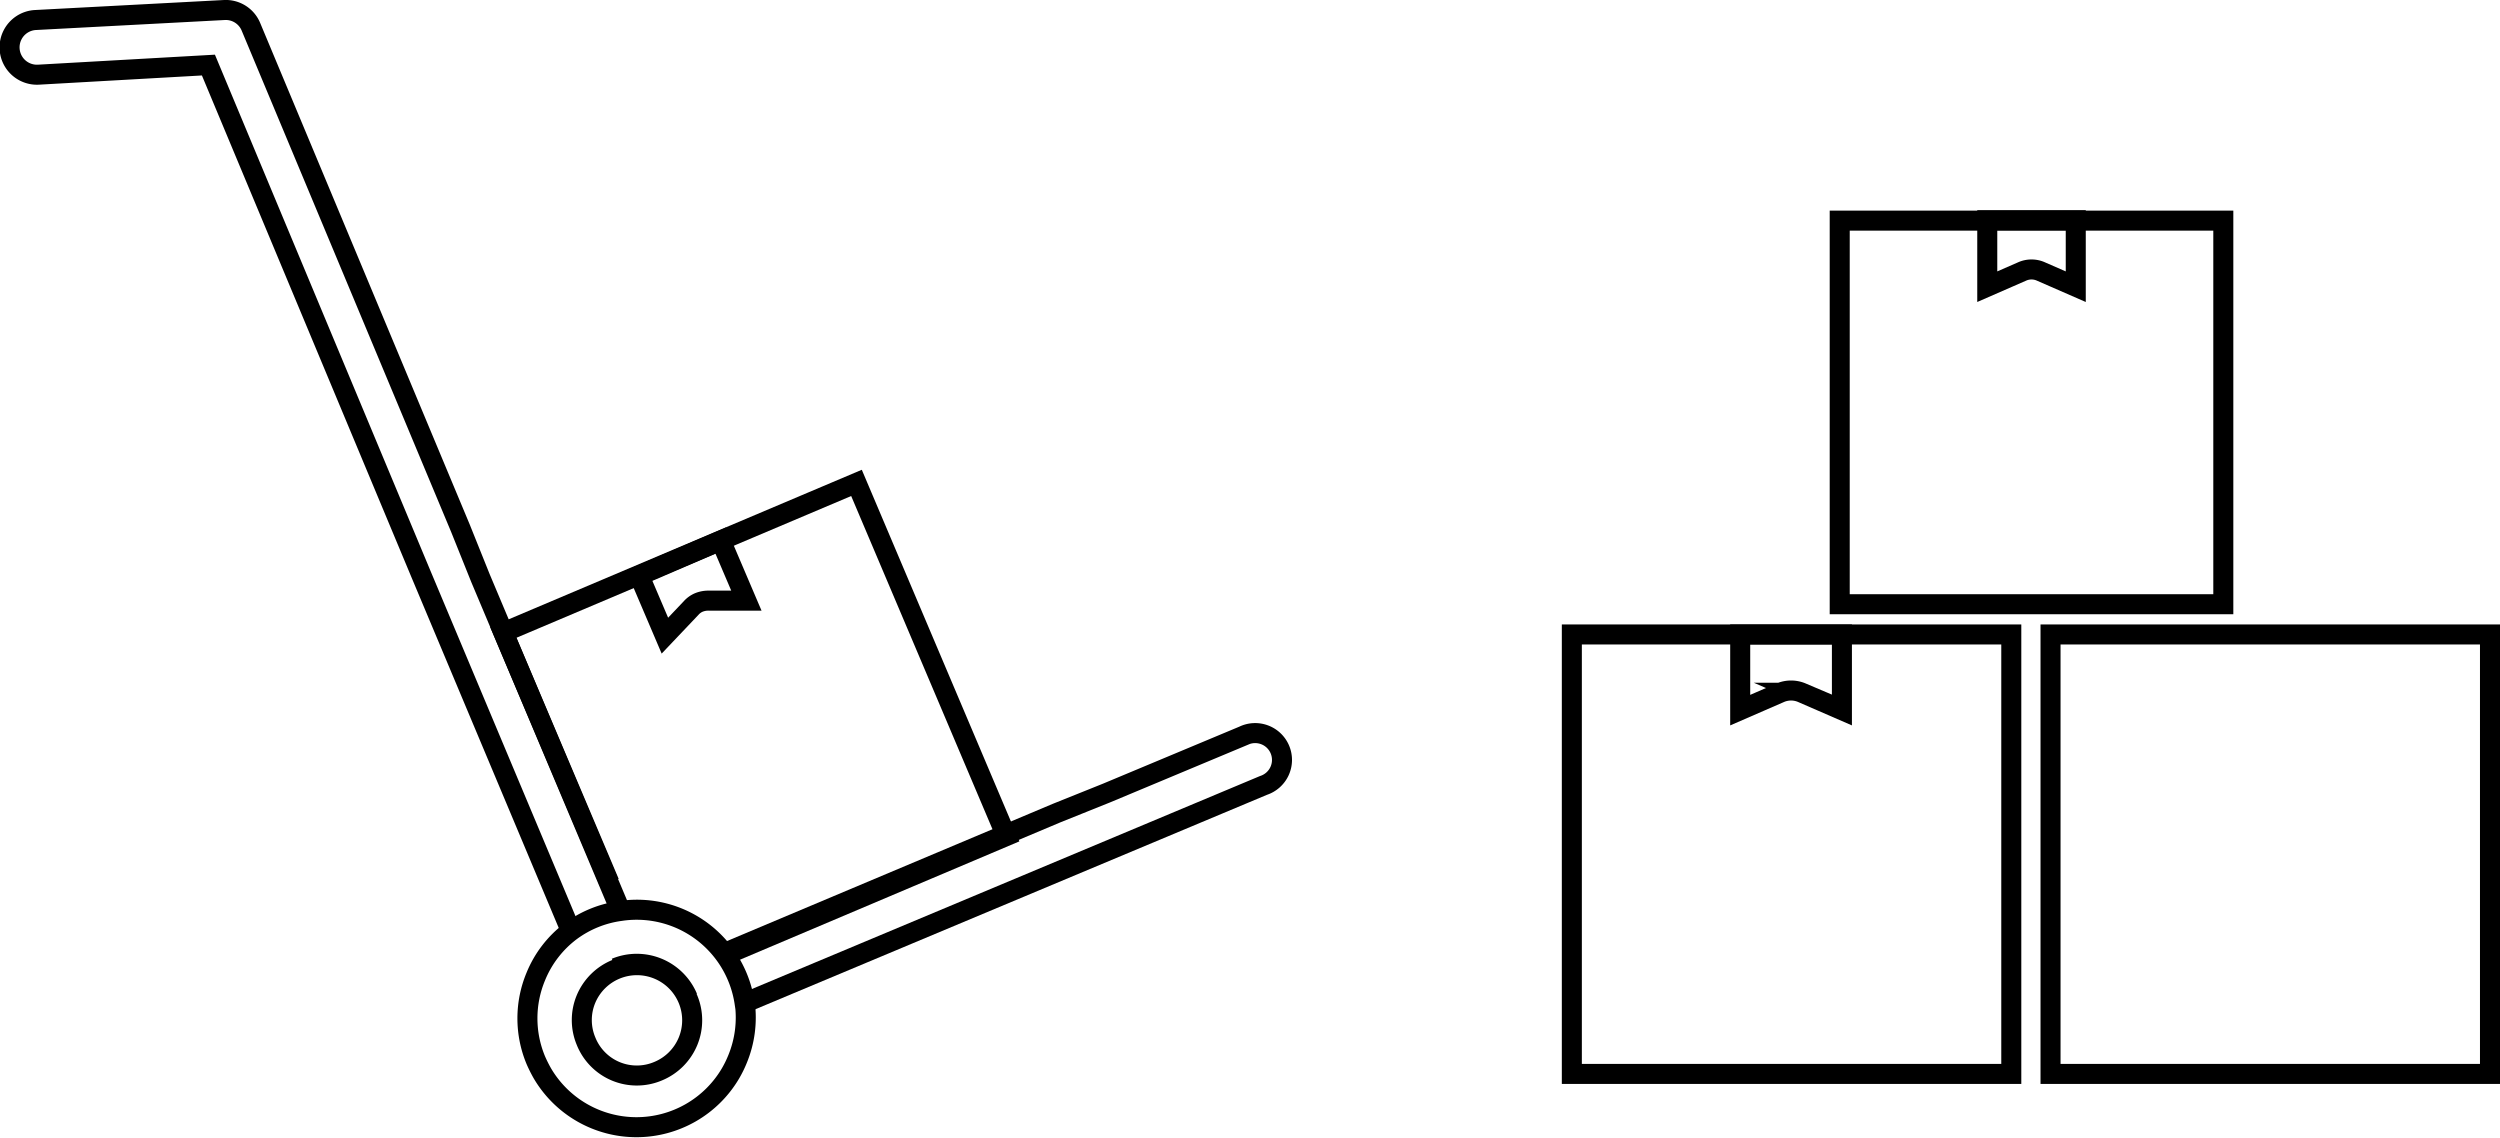 <svg xmlns="http://www.w3.org/2000/svg" viewBox="0 0 124.87 56.84"><defs><style>.cls-1{fill:none;stroke:#000;stroke-miterlimit:10;}</style></defs><g id="Layer_2" data-name="Layer 2"><g id="Layer_1-2" data-name="Layer 1"><rect class="cls-1" x="102.42" y="31.69" width="21.95" height="21.95"/><rect class="cls-1" x="91.89" y="11.02" width="19.16" height="19.16"/><path class="cls-1" d="M103.68,14.32l-1.74-.76a1.15,1.15,0,0,0-.94,0l-1.74.76V11h4.42Z"/><polyline class="cls-1" points="30.44 44.09 25.14 31.59 42.78 24.12 50.26 41.76 36.07 47.77"/><path class="cls-1" d="M37.28,30l-1.89,0a1.28,1.28,0,0,0-.48.09,1.08,1.08,0,0,0-.39.28l-1.31,1.38-1.28-3L36,27Z"/><rect class="cls-1" x="78.51" y="31.69" width="21.95" height="21.95"/><path class="cls-1" d="M92,35.47l-2-.87a1.38,1.38,0,0,0-1.08,0l-2,.87V31.69H92Z"/><path class="cls-1" d="M30.75,48.35a2.76,2.76,0,0,1,3.6,1.48m1.81-2.22A5.43,5.43,0,0,0,31,45.5m6.19,4.59a5.45,5.45,0,0,0-5.39-4.65,5.39,5.39,0,0,0-.8.06,5.38,5.38,0,0,0-2.48,1,5.37,5.37,0,0,0-1.76,2.28,5.43,5.43,0,0,0,0,4.17,6.77,6.77,0,0,0,.33.66,5.45,5.45,0,0,0,9.4,0,5.52,5.52,0,0,0,.34-.69A5.45,5.45,0,0,0,37.2,50.09ZM29.27,52a2.73,2.73,0,0,1,0-2.1,2.76,2.76,0,0,1,5.09,0h0a2.75,2.75,0,0,1-1.48,3.6A2.73,2.73,0,0,1,29.27,52Z"/><path class="cls-1" d="M28.53,46.54,21,28.61,10.41,3.25l-8.49.48A1.35,1.35,0,0,1,1.77,1L11.21.5a1.36,1.36,0,0,1,1.32.83L23,26.39l1,2.49L31,45.5"/><path class="cls-1" d="M36.16,47.61l16.62-7,2.49-1,6.84-2.86a1.34,1.34,0,1,1,1,2.48L37.2,50.09"/></g></g></svg>